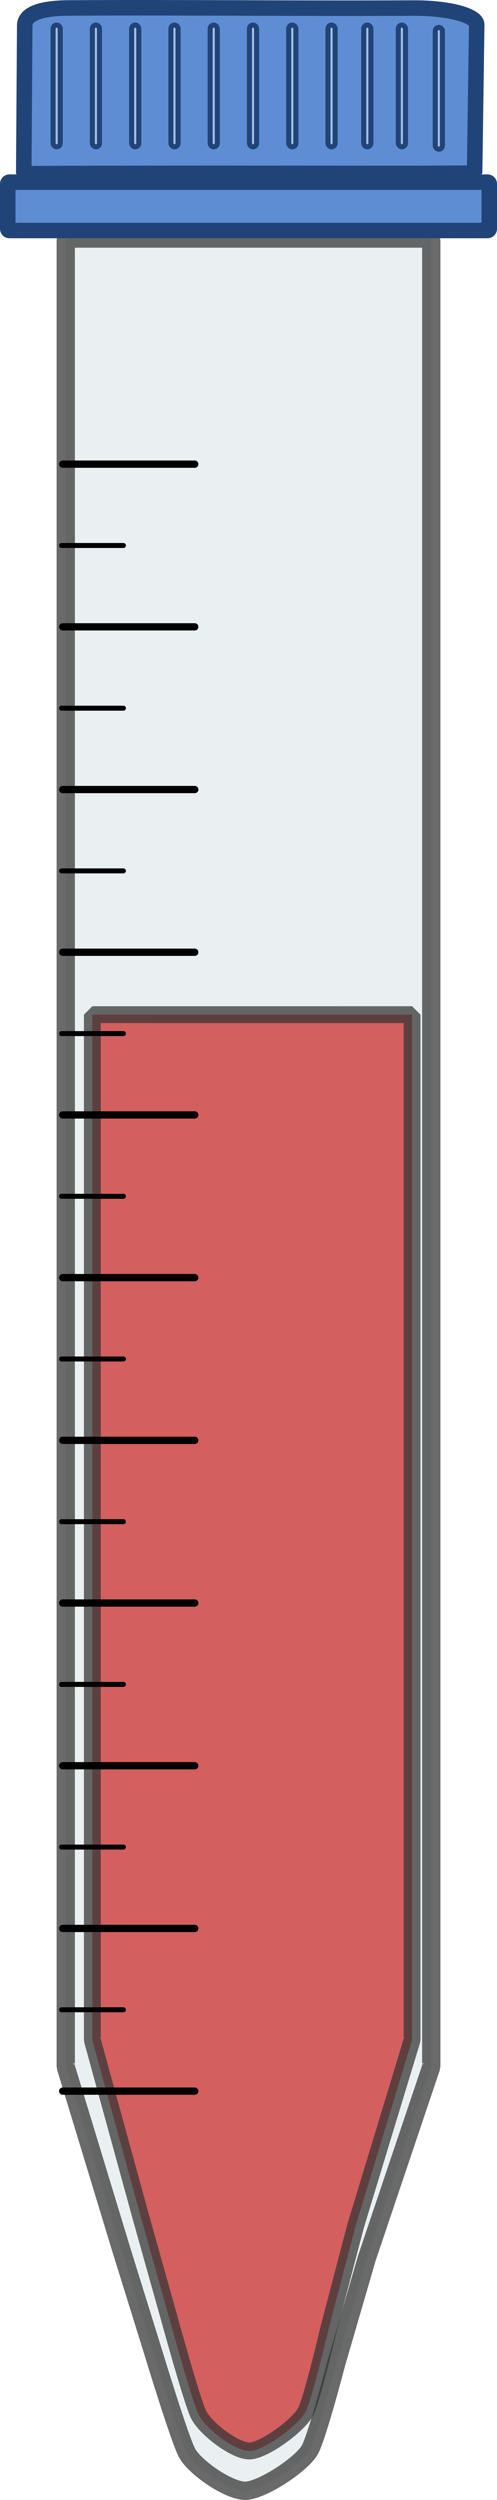 <?xml version="1.0" encoding="UTF-8" standalone="no"?>
<!-- Created with Inkscape (http://www.inkscape.org/) -->

<svg
   width="38.073mm"
   height="191.289mm"
   viewBox="0 0 38.073 191.289"
   version="1.1"
   id="svg1"
   xml:space="preserve"
   inkscape:version="1.4 (86a8ad7, 2024-10-11)"
   sodipodi:docname="tubes 15.svg"
   xmlns:inkscape="http://www.inkscape.org/namespaces/inkscape"
   xmlns:sodipodi="http://sodipodi.sourceforge.net/DTD/sodipodi-0.dtd"
   xmlns="http://www.w3.org/2000/svg"
   xmlns:svg="http://www.w3.org/2000/svg"><sodipodi:namedview
     id="namedview1"
     pagecolor="#ffffff"
     bordercolor="#000000"
     borderopacity="0.25"
     inkscape:showpageshadow="2"
     inkscape:pageopacity="0.0"
     inkscape:pagecheckerboard="0"
     inkscape:deskcolor="#d1d1d1"
     inkscape:document-units="mm"
     inkscape:zoom="0.51224046"
     inkscape:cx="420.70086"
     inkscape:cy="501.71749"
     inkscape:window-width="1366"
     inkscape:window-height="768"
     inkscape:window-x="0"
     inkscape:window-y="0"
     inkscape:window-maximized="1"
     inkscape:current-layer="g33"><inkscape:page
       x="0"
       y="-1.1409909e-13"
       width="38.073"
       height="191.289"
       id="page2"
       margin="0"
       bleed="0" /></sodipodi:namedview><defs
     id="defs1" /><g
     inkscape:label="Layer 1"
     inkscape:groupmode="layer"
     id="layer1"
     transform="translate(-85.963,-78.296)"><g
       id="g33"
       inkscape:export-filename="falcon 15 empty.svg"
       inkscape:export-xdpi="96"
       inkscape:export-ydpi="96"><path
         id="path16"
         style="fill:#eaf0f1;fill-opacity:1;stroke:#333333;stroke-width:1.4;stroke-linecap:round;stroke-linejoin:bevel;stroke-dasharray:none;stroke-opacity:0.73;paint-order:stroke fill markers"
         d="m 91.173,96.549 c -0.096,0 -0.173,0.079 -0.173,0.177 V 236.372 c 0,0.029 0.018,0.05 0.03,0.074 h -0.03 l 4.257,13.992 2.499,8.029 c 0,0 1.941,6.378 2.524,7.501 0.583,1.123 3.196,2.917 4.462,2.917 1.265,0 4.395,-2.053 4.979,-3.176 0.583,-1.123 2.008,-6.597 2.008,-6.597 l 2.338,-8.029 4.934,-14.637 h -0.03 c 0.012,-0.024 0.03,-0.045 0.03,-0.074 V 96.726 c 0,-0.098 -0.077,-0.177 -0.174,-0.177 z" /><path
         id="path33"
         style="fill:#d35f5f;fill-opacity:1;stroke:#333333;stroke-width:1.289;stroke-linecap:round;stroke-linejoin:bevel;stroke-dasharray:none;stroke-opacity:0.73;paint-order:stroke fill markers"
         d="m 93.036,155.934 v 78.398 c 0,0.028 0.016,0.048 0.026,0.072 h -0.026 l 3.724,13.56 2.186,7.781 c 0,0 1.698,6.181 2.208,7.269 0.51,1.088 2.796,2.827 3.903,2.827 1.107,0 3.845,-1.989 4.355,-3.077 0.51,-1.088 1.757,-6.393 1.757,-6.393 l 2.045,-7.781 4.316,-14.185 h -0.026 c 0.01,-0.023 0.026,-0.044 0.026,-0.072 v -78.398 z" /><path
         id="rect17"
         style="fill:#5f8dd3;fill-opacity:1;stroke:#214478;stroke-width:1.188;stroke-linecap:round;stroke-linejoin:bevel;stroke-dasharray:none;stroke-opacity:1;paint-order:stroke fill markers"
         d="m 91.144,78.905 c -1.302,0.017 -3.279,0.195 -3.287,1.351 l -0.075,11.332 c 9.977,-0.048 19.955,-0.022 29.933,-0.022 l 4.605,-0.021 0.162,-11.353 c 0.01,-0.679 -2.013,-1.28 -4.767,-1.28 -8.856,0.046 -17.714,-0.059 -26.569,-0.007 z m -4.456,13.33 c -0.072,0 -0.131,0.058 -0.131,0.131 v 3.436 c 0,0.072 0.058,0.131 0.131,0.131 h 36.624 c 0.072,0 0.131,-0.058 0.131,-0.131 v -3.436 c 0,-0.072 -0.058,-0.131 -0.131,-0.131 z"
         sodipodi:nodetypes="scccccssssssssssss" /><g
         id="g20"
         transform="translate(-1.096,79.621)"><g
           id="g18"
           transform="translate(0.73,-50.174)"><rect
             style="fill:#afc6e9;fill-opacity:0.88;stroke:#214478;stroke-width:0.388;stroke-linecap:round;stroke-linejoin:bevel;stroke-dasharray:none;stroke-opacity:1;paint-order:stroke fill markers"
             id="rect18"
             width="0.548"
             height="9.314"
             x="90.396"
             y="50.768"
             ry="0.274" /><rect
             style="fill:#afc6e9;fill-opacity:0.88;stroke:#214478;stroke-width:0.388;stroke-linecap:round;stroke-linejoin:bevel;stroke-dasharray:none;stroke-opacity:1;paint-order:stroke fill markers"
             id="rect18-6"
             width="0.548"
             height="9.314"
             x="93.404"
             y="50.768"
             ry="0.274" /><rect
             style="fill:#afc6e9;fill-opacity:0.88;stroke:#214478;stroke-width:0.388;stroke-linecap:round;stroke-linejoin:bevel;stroke-dasharray:none;stroke-opacity:1;paint-order:stroke fill markers"
             id="rect18-61"
             width="0.548"
             height="9.314"
             x="96.413"
             y="50.768"
             ry="0.274" /><rect
             style="fill:#afc6e9;fill-opacity:0.88;stroke:#214478;stroke-width:0.388;stroke-linecap:round;stroke-linejoin:bevel;stroke-dasharray:none;stroke-opacity:1;paint-order:stroke fill markers"
             id="rect18-7"
             width="0.548"
             height="9.314"
             x="99.421"
             y="50.768"
             ry="0.274" /><rect
             style="fill:#afc6e9;fill-opacity:0.88;stroke:#214478;stroke-width:0.388;stroke-linecap:round;stroke-linejoin:bevel;stroke-dasharray:none;stroke-opacity:1;paint-order:stroke fill markers"
             id="rect18-3"
             width="0.548"
             height="9.314"
             x="111.454"
             y="50.768"
             ry="0.274" /><rect
             style="fill:#afc6e9;fill-opacity:0.88;stroke:#214478;stroke-width:0.388;stroke-linecap:round;stroke-linejoin:bevel;stroke-dasharray:none;stroke-opacity:1;paint-order:stroke fill markers"
             id="rect18-34"
             width="0.548"
             height="9.314"
             x="102.429"
             y="50.768"
             ry="0.274" /><rect
             style="fill:#afc6e9;fill-opacity:0.88;stroke:#214478;stroke-width:0.388;stroke-linecap:round;stroke-linejoin:bevel;stroke-dasharray:none;stroke-opacity:1;paint-order:stroke fill markers"
             id="rect18-8"
             width="0.548"
             height="9.314"
             x="105.438"
             y="50.768"
             ry="0.274" /><rect
             style="fill:#afc6e9;fill-opacity:0.88;stroke:#214478;stroke-width:0.388;stroke-linecap:round;stroke-linejoin:bevel;stroke-dasharray:none;stroke-opacity:1;paint-order:stroke fill markers"
             id="rect18-77"
             width="0.548"
             height="9.314"
             x="108.446"
             y="50.768"
             ry="0.274" /><rect
             style="fill:#afc6e9;fill-opacity:0.88;stroke:#214478;stroke-width:0.388;stroke-linecap:round;stroke-linejoin:bevel;stroke-dasharray:none;stroke-opacity:1;paint-order:stroke fill markers"
             id="rect19"
             width="0.548"
             height="9.314"
             x="114.194"
             y="50.768"
             ry="0.274" /><rect
             style="fill:#afc6e9;fill-opacity:0.88;stroke:#214478;stroke-width:0.388;stroke-linecap:round;stroke-linejoin:bevel;stroke-dasharray:none;stroke-opacity:1;paint-order:stroke fill markers"
             id="rect20"
             width="0.548"
             height="9.314"
             x="116.842"
             y="50.768"
             ry="0.274" /><rect
             style="fill:#afc6e9;fill-opacity:0.88;stroke:#214478;stroke-width:0.388;stroke-linecap:round;stroke-linejoin:bevel;stroke-dasharray:none;stroke-opacity:1;paint-order:stroke fill markers"
             id="rect21"
             width="0.548"
             height="9.314"
             x="119.672"
             y="50.95"
             ry="0.274" /></g></g><g
         id="g32"
         inkscape:export-filename="falcon with media.svg"
         inkscape:export-xdpi="96"
         inkscape:export-ydpi="96"><path
           style="fill:#afc6e9;fill-opacity:0.88;stroke:#000000;stroke-width:0.557;stroke-linecap:round;stroke-linejoin:bevel;stroke-dasharray:none;stroke-opacity:1;paint-order:stroke fill markers"
           d="m 90.766,126.261 c 10.117,0 10.117,0 10.117,0"
           id="path22" /><path
           style="fill:#afc6e9;fill-opacity:0.88;stroke:#000000;stroke-width:0.557;stroke-linecap:round;stroke-linejoin:bevel;stroke-dasharray:none;stroke-opacity:1;paint-order:stroke fill markers"
           d="m 90.766,138.71 c 10.117,0 10.117,0 10.117,0"
           id="path23" /><path
           style="fill:#afc6e9;fill-opacity:0.88;stroke:#000000;stroke-width:0.557;stroke-linecap:round;stroke-linejoin:bevel;stroke-dasharray:none;stroke-opacity:1;paint-order:stroke fill markers"
           d="m 90.766,151.159 c 10.117,0 10.117,0 10.117,0"
           id="path24" /><path
           style="fill:#afc6e9;fill-opacity:0.88;stroke:#000000;stroke-width:0.557;stroke-linecap:round;stroke-linejoin:bevel;stroke-dasharray:none;stroke-opacity:1;paint-order:stroke fill markers"
           d="m 90.766,163.609 c 10.117,0 10.117,0 10.117,0"
           id="path25" /><path
           style="fill:#afc6e9;fill-opacity:0.88;stroke:#000000;stroke-width:0.557;stroke-linecap:round;stroke-linejoin:bevel;stroke-dasharray:none;stroke-opacity:1;paint-order:stroke fill markers"
           d="m 90.766,113.812 c 10.117,0 10.117,0 10.117,0"
           id="path26" /><path
           style="fill:#afc6e9;fill-opacity:0.88;stroke:#000000;stroke-width:0.381;stroke-linecap:round;stroke-linejoin:bevel;stroke-dasharray:none;stroke-opacity:1;paint-order:stroke fill markers"
           d="m 90.678,120.036 c 4.739,0 4.739,0 4.739,0"
           id="path26-2" /><path
           style="fill:#afc6e9;fill-opacity:0.88;stroke:#000000;stroke-width:0.381;stroke-linecap:round;stroke-linejoin:bevel;stroke-dasharray:none;stroke-opacity:1;paint-order:stroke fill markers"
           d="m 90.678,132.485 c 4.739,0 4.739,0 4.739,0"
           id="path26-2-2" /><path
           style="fill:#afc6e9;fill-opacity:0.88;stroke:#000000;stroke-width:0.381;stroke-linecap:round;stroke-linejoin:bevel;stroke-dasharray:none;stroke-opacity:1;paint-order:stroke fill markers"
           d="m 90.678,144.935 c 4.739,0 4.739,0 4.739,0"
           id="path26-2-5" /><path
           style="fill:#afc6e9;fill-opacity:0.88;stroke:#000000;stroke-width:0.381;stroke-linecap:round;stroke-linejoin:bevel;stroke-dasharray:none;stroke-opacity:1;paint-order:stroke fill markers"
           d="m 90.678,157.384 c 4.739,0 4.739,0 4.739,0"
           id="path26-2-0" /><path
           style="fill:#afc6e9;fill-opacity:0.88;stroke:#000000;stroke-width:0.381;stroke-linecap:round;stroke-linejoin:bevel;stroke-dasharray:none;stroke-opacity:1;paint-order:stroke fill markers"
           d="m 90.678,169.833 c 4.739,0 4.739,0 4.739,0"
           id="path26-2-8" /><path
           style="fill:#afc6e9;fill-opacity:0.88;stroke:#000000;stroke-width:0.381;stroke-linecap:round;stroke-linejoin:bevel;stroke-dasharray:none;stroke-opacity:1;paint-order:stroke fill markers"
           d="m 90.678,182.282 c 4.739,0 4.739,0 4.739,0"
           id="path26-2-4" /><path
           style="fill:#afc6e9;fill-opacity:0.88;stroke:#000000;stroke-width:0.381;stroke-linecap:round;stroke-linejoin:bevel;stroke-dasharray:none;stroke-opacity:1;paint-order:stroke fill markers"
           d="m 90.678,194.732 c 4.739,0 4.739,0 4.739,0"
           id="path26-2-6" /><path
           style="fill:#afc6e9;fill-opacity:0.88;stroke:#000000;stroke-width:0.381;stroke-linecap:round;stroke-linejoin:bevel;stroke-dasharray:none;stroke-opacity:1;paint-order:stroke fill markers"
           d="m 90.678,207.181 c 4.739,0 4.739,0 4.739,0"
           id="path26-2-9" /><path
           style="fill:#afc6e9;fill-opacity:0.88;stroke:#000000;stroke-width:0.381;stroke-linecap:round;stroke-linejoin:bevel;stroke-dasharray:none;stroke-opacity:1;paint-order:stroke fill markers"
           d="m 90.678,219.63 c 4.739,0 4.739,0 4.739,0"
           id="path26-2-88" /><path
           style="fill:#afc6e9;fill-opacity:0.88;stroke:#000000;stroke-width:0.381;stroke-linecap:round;stroke-linejoin:bevel;stroke-dasharray:none;stroke-opacity:1;paint-order:stroke fill markers"
           d="m 90.678,232.079 c 4.739,0 4.739,0 4.739,0"
           id="path26-2-3" /><path
           style="fill:#afc6e9;fill-opacity:0.88;stroke:#000000;stroke-width:0.557;stroke-linecap:round;stroke-linejoin:bevel;stroke-dasharray:none;stroke-opacity:1;paint-order:stroke fill markers"
           d="m 90.766,176.058 c 10.117,0 10.117,0 10.117,0"
           id="path27" /><path
           style="fill:#afc6e9;fill-opacity:0.88;stroke:#000000;stroke-width:0.557;stroke-linecap:round;stroke-linejoin:bevel;stroke-dasharray:none;stroke-opacity:1;paint-order:stroke fill markers"
           d="m 90.766,188.507 c 10.117,0 10.117,0 10.117,0"
           id="path28" /><path
           style="fill:#afc6e9;fill-opacity:0.88;stroke:#000000;stroke-width:0.557;stroke-linecap:round;stroke-linejoin:bevel;stroke-dasharray:none;stroke-opacity:1;paint-order:stroke fill markers"
           d="m 90.766,200.956 c 10.117,0 10.117,0 10.117,0"
           id="path29" /><path
           style="fill:#afc6e9;fill-opacity:0.88;stroke:#000000;stroke-width:0.557;stroke-linecap:round;stroke-linejoin:bevel;stroke-dasharray:none;stroke-opacity:1;paint-order:stroke fill markers"
           d="m 90.766,213.406 c 10.117,0 10.117,0 10.117,0"
           id="path30" /><path
           style="fill:#afc6e9;fill-opacity:0.88;stroke:#000000;stroke-width:0.557;stroke-linecap:round;stroke-linejoin:bevel;stroke-dasharray:none;stroke-opacity:1;paint-order:stroke fill markers"
           d="m 90.766,225.855 c 10.117,0 10.117,0 10.117,0"
           id="path31" /><path
           style="fill:#afc6e9;fill-opacity:0.88;stroke:#000000;stroke-width:0.557;stroke-linecap:round;stroke-linejoin:bevel;stroke-dasharray:none;stroke-opacity:1;paint-order:stroke fill markers"
           d="m 90.766,238.304 c 10.117,0 10.117,0 10.117,0"
           id="path32" /></g></g></g></svg>
